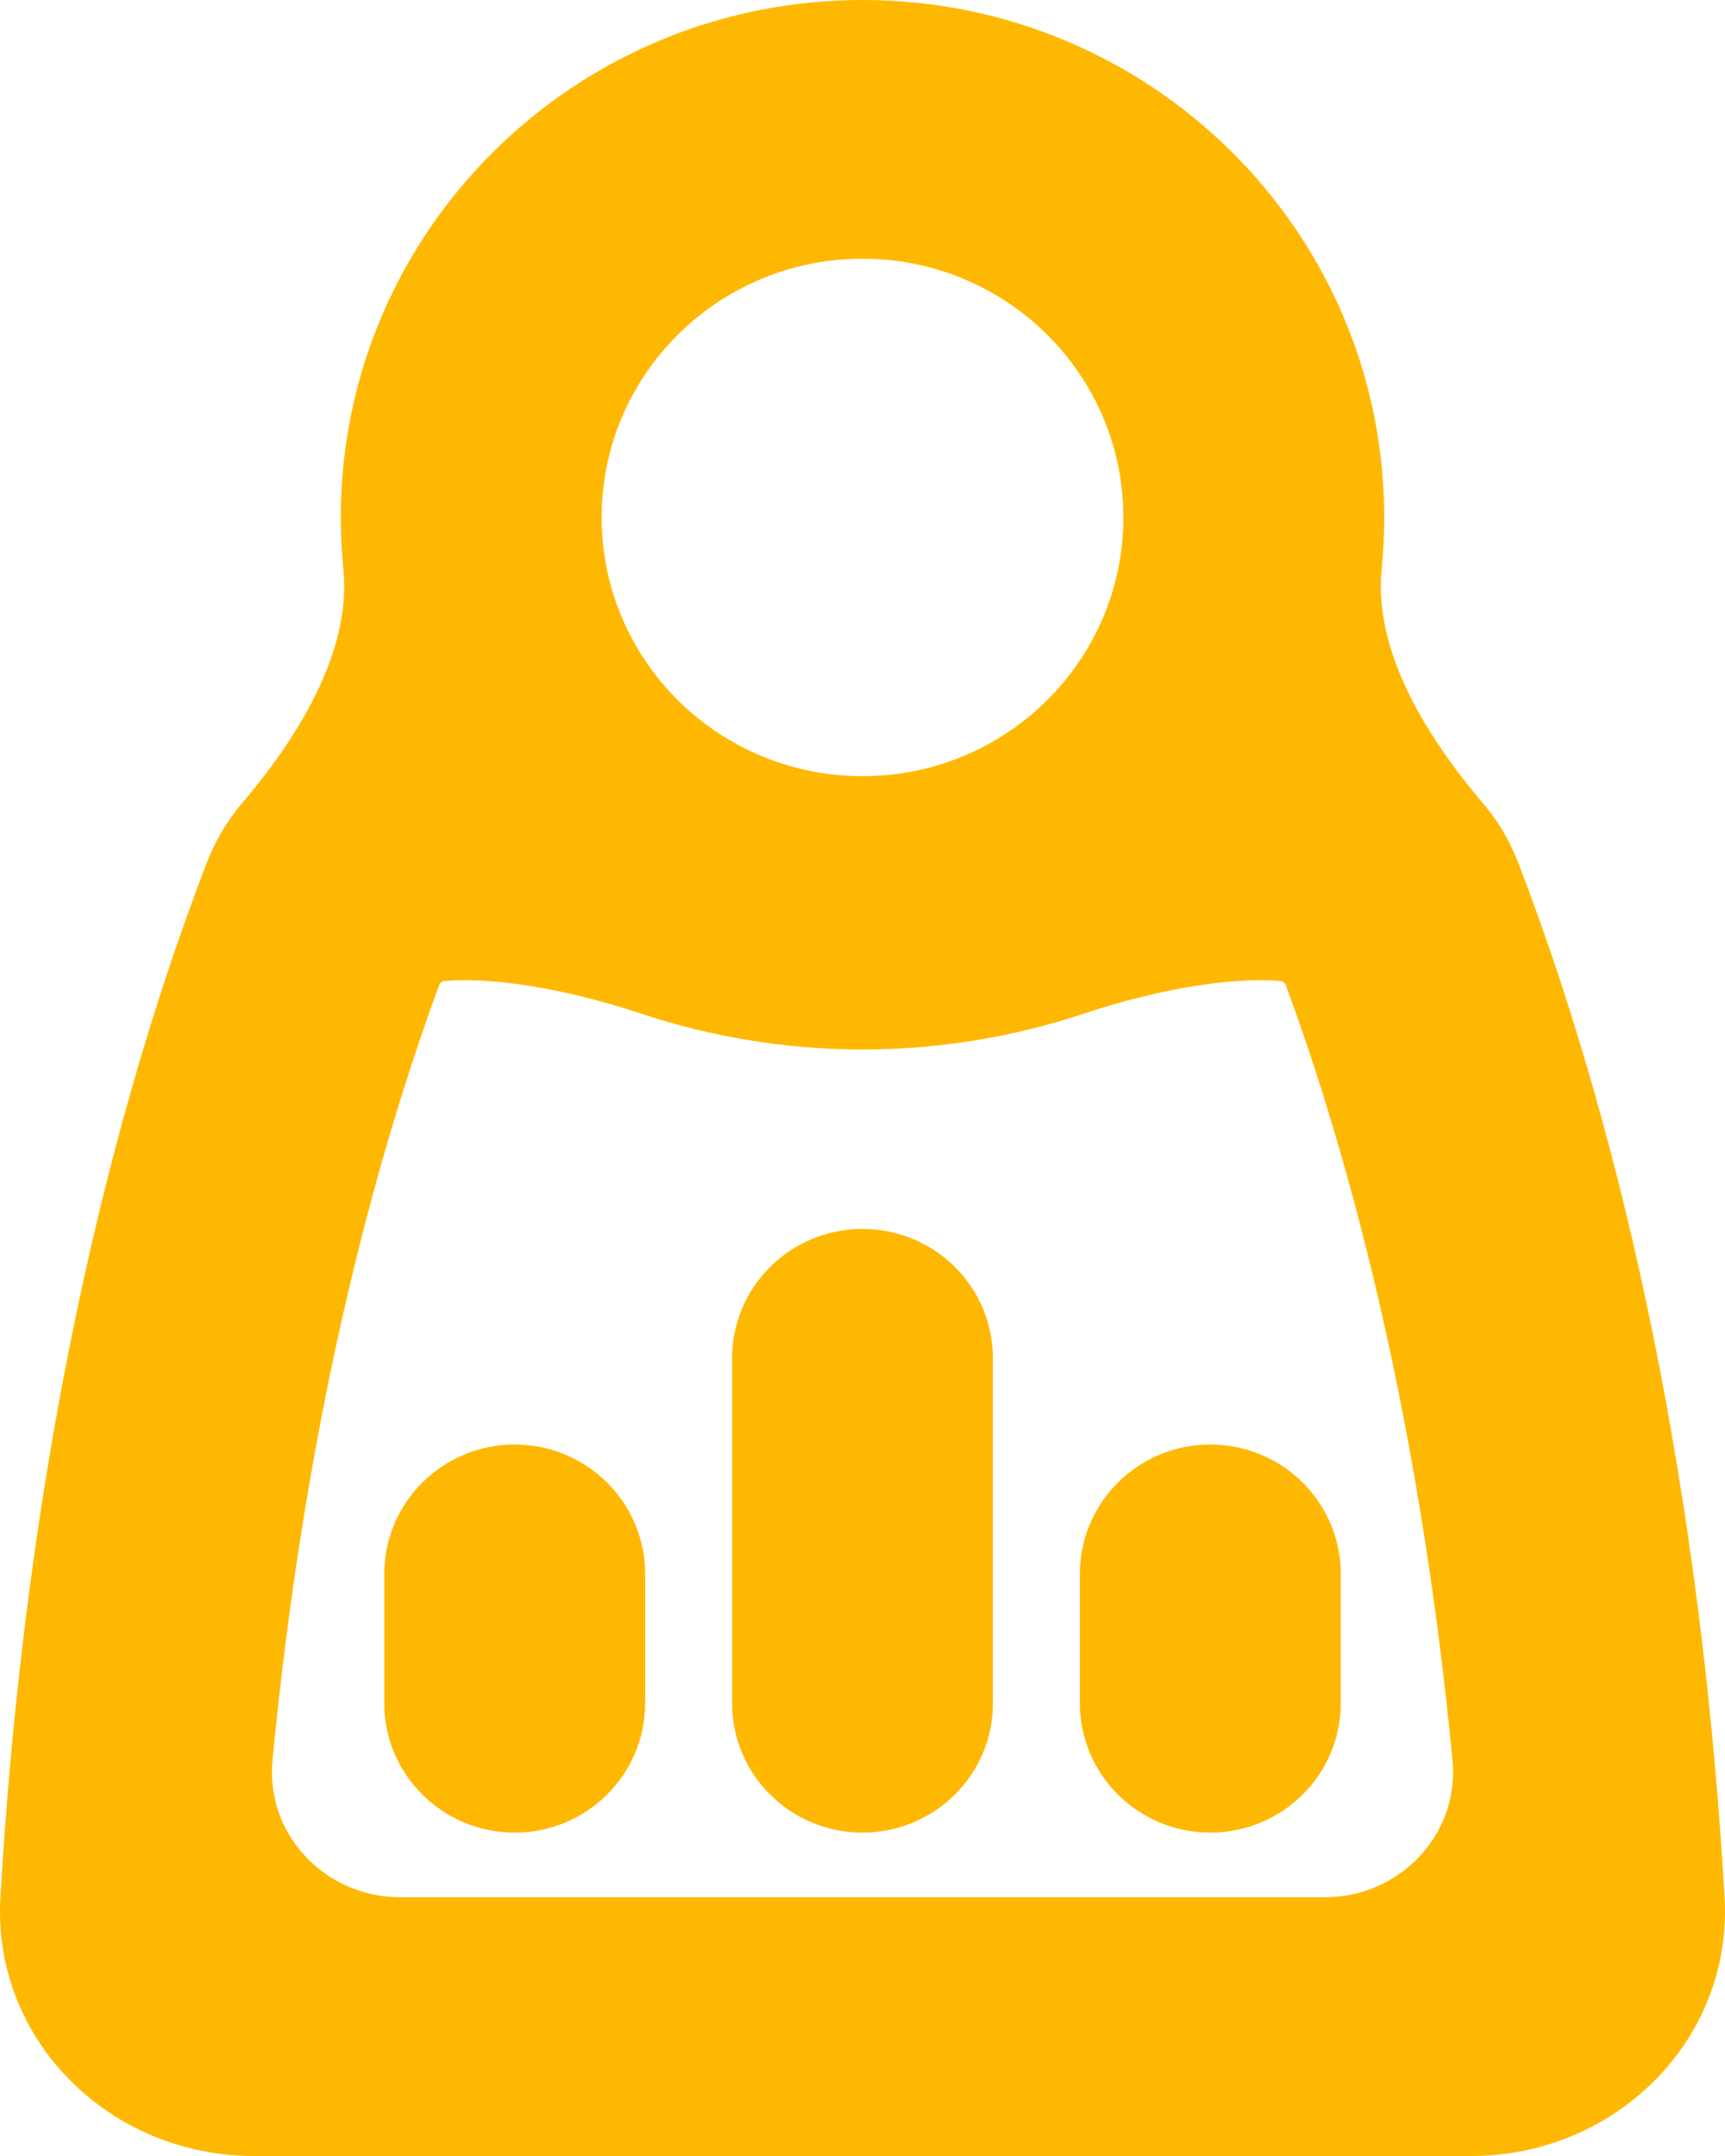 <svg width="80" height="100" viewBox="0 0 80 100" fill="none" xmlns="http://www.w3.org/2000/svg">
<path d="M33.951 63C33.951 59.686 36.659 57 40 57C43.341 57 46.049 59.686 46.049 63V79C46.049 82.314 43.341 85 40 85C36.659 85 33.951 82.314 33.951 79V63Z" fill="#FFB802"/>
<path d="M17.821 73C17.821 69.686 20.529 67 23.87 67C27.21 67 29.919 69.686 29.919 73V79C29.919 82.314 27.21 85 23.87 85C20.529 85 17.821 82.314 17.821 79V73Z" fill="#FFB802"/>
<path d="M56.13 67C52.789 67 50.081 69.686 50.081 73V79C50.081 82.314 52.789 85 56.13 85C59.471 85 62.179 82.314 62.179 79V73C62.179 69.686 59.471 67 56.13 67Z" fill="#FFB802"/>
<path fill-rule="evenodd" clip-rule="evenodd" d="M68.79 37.272C66.257 34.297 63.688 30.276 64.076 26.401C64.155 25.611 64.195 24.81 64.195 24C64.195 10.745 53.363 0 40 0C26.637 0 15.805 10.745 15.805 24C15.805 24.81 15.845 25.611 15.924 26.401C16.312 30.276 13.743 34.298 11.21 37.272C10.542 38.057 9.988 38.982 9.572 40.062C4.5 53.259 1.074 69.787 0.019 88.006C-0.364 94.622 5.091 100 11.772 100H68.228C74.909 100 80.364 94.622 79.981 88.006C78.926 69.787 75.5 53.259 70.428 40.062C70.012 38.982 69.458 38.057 68.79 37.272ZM40 36C46.681 36 52.098 30.627 52.098 24C52.098 17.373 46.681 12 40 12C33.319 12 27.902 17.373 27.902 24C27.902 30.627 33.319 36 40 36ZM40 48.677C43.567 48.677 47.02 48.093 50.274 47.012C53.844 45.826 57.224 45.309 59.392 45.503C59.501 45.513 59.593 45.584 59.631 45.686C63.299 55.657 66.044 67.921 67.362 81.641C67.692 85.083 64.918 88 61.432 88H18.568C15.082 88 12.308 85.083 12.638 81.641C13.956 67.921 16.701 55.657 20.369 45.686C20.407 45.584 20.499 45.513 20.608 45.503C22.776 45.309 26.156 45.826 29.726 47.012C32.98 48.093 36.433 48.677 40 48.677Z" fill="#FFB802"/>
</svg>